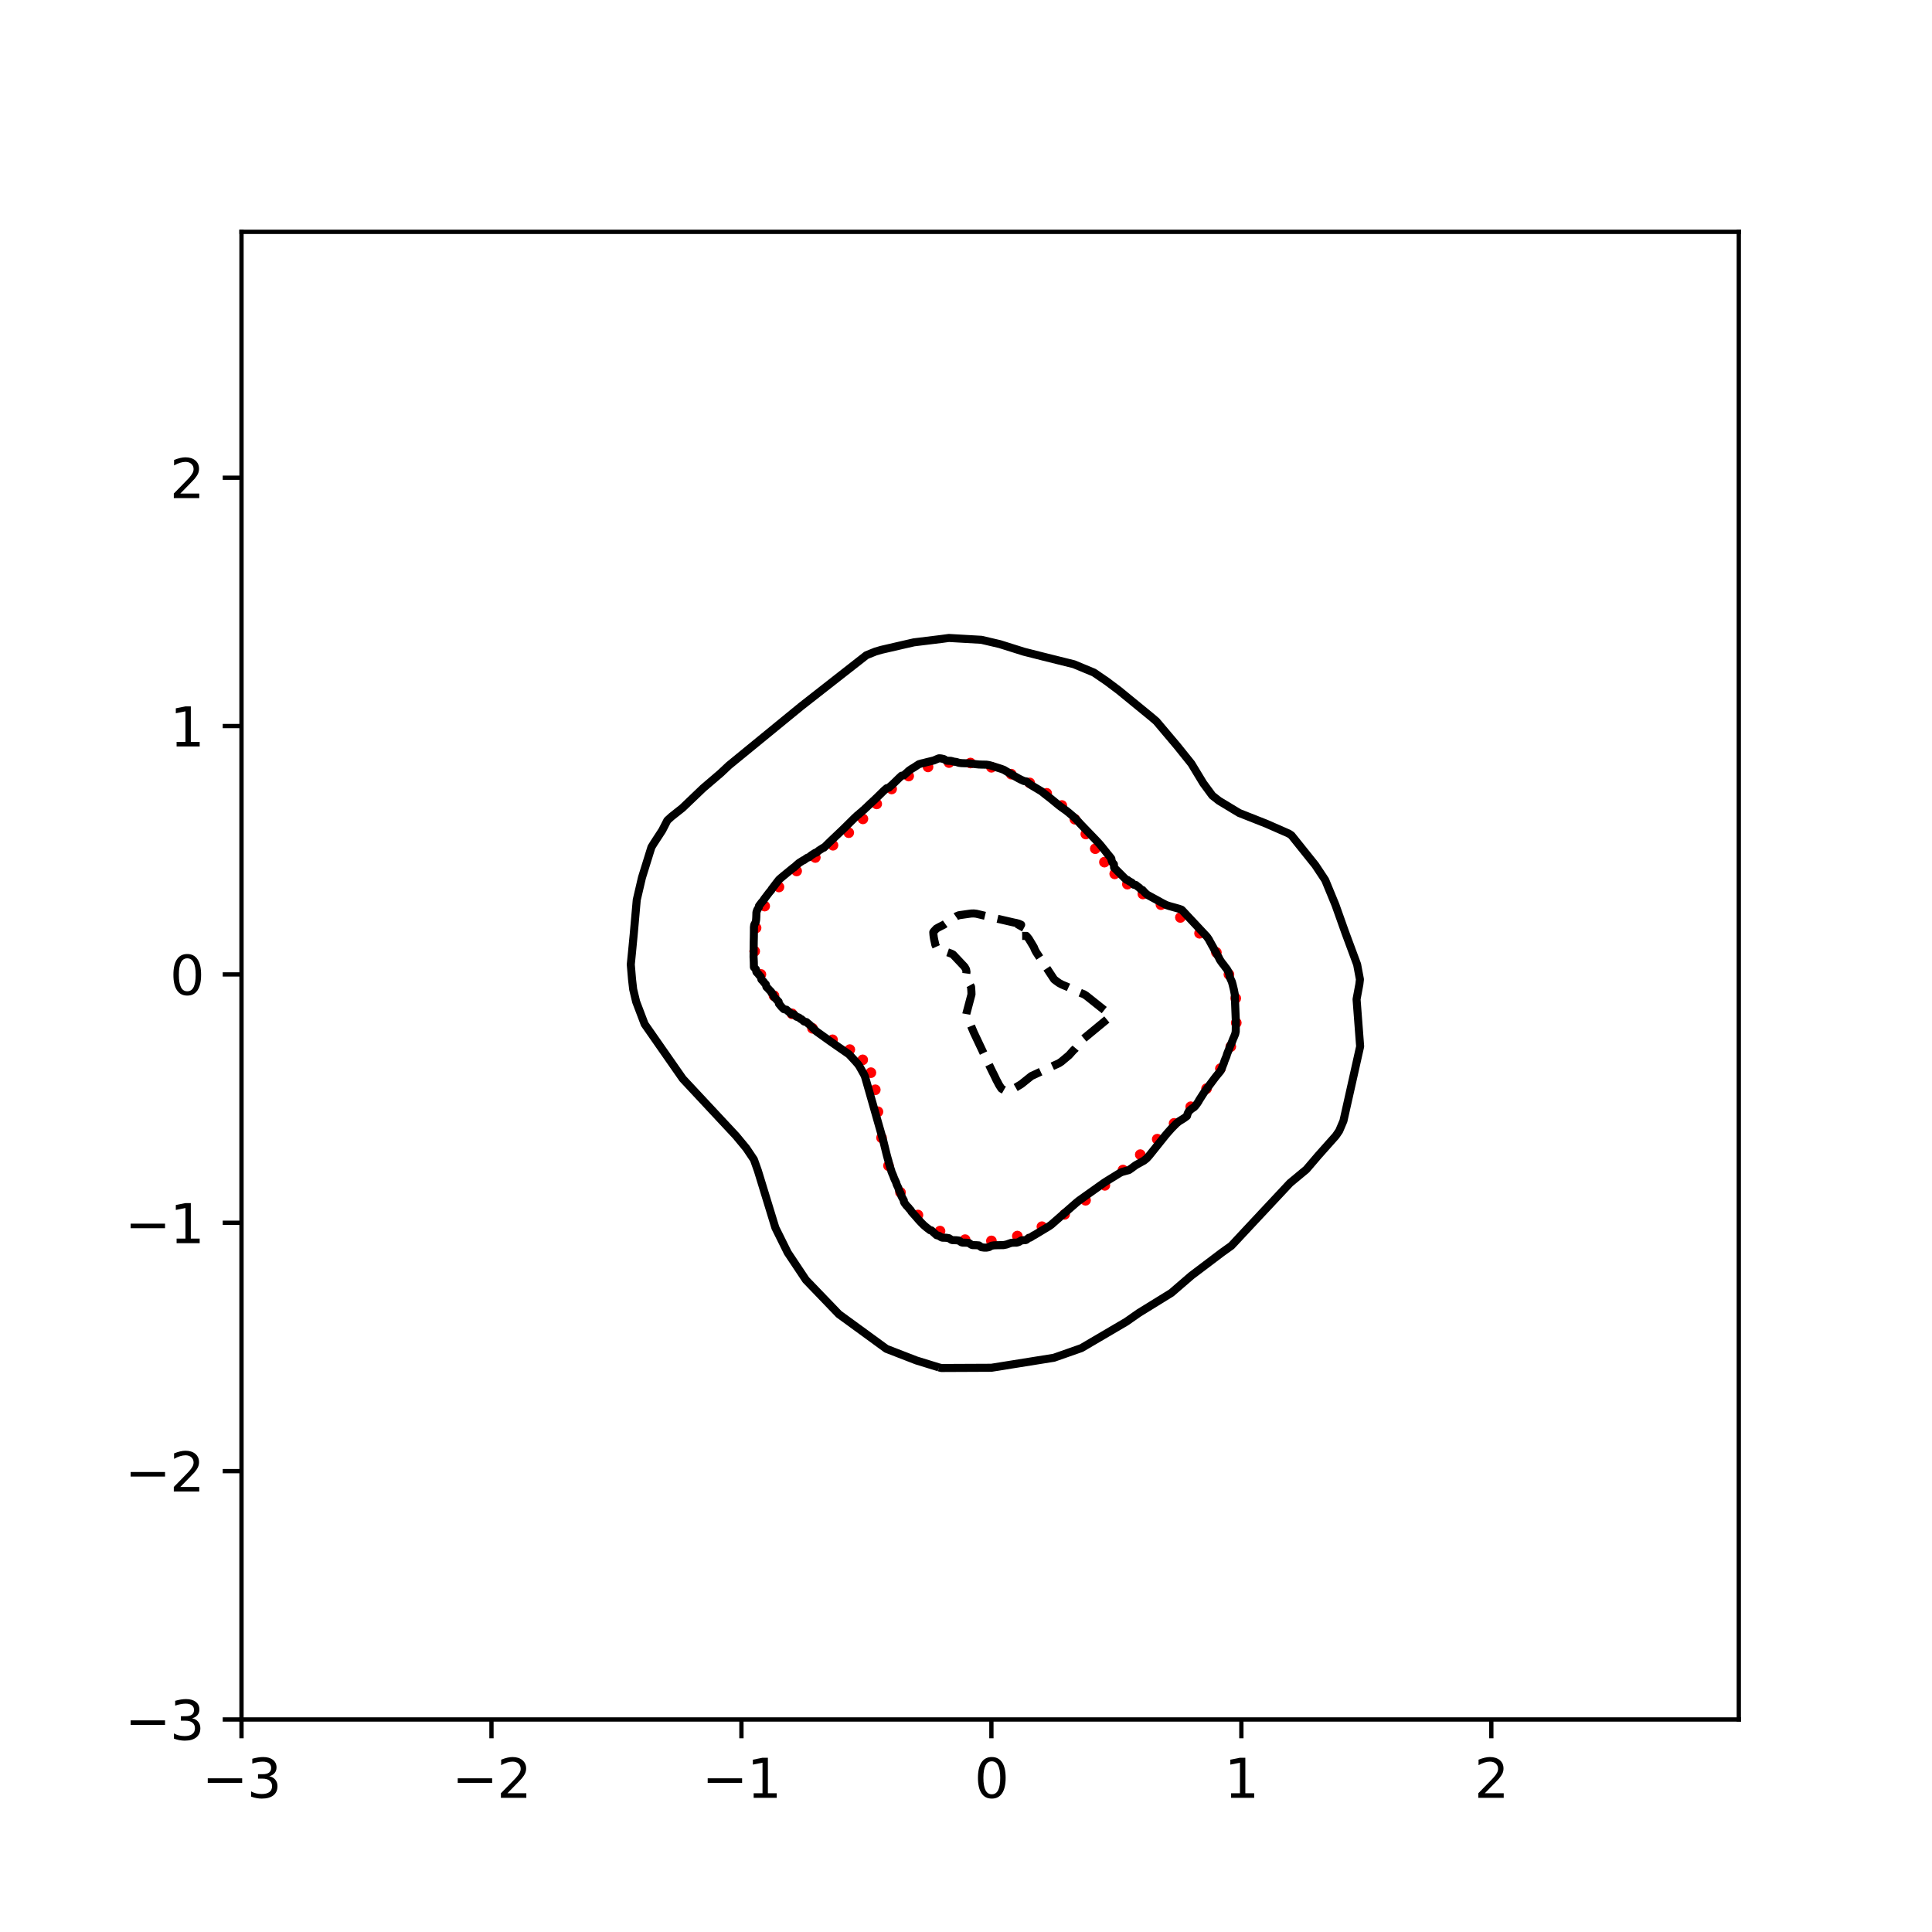 <?xml version="1.0" encoding="utf-8" standalone="no"?>
<!DOCTYPE svg PUBLIC "-//W3C//DTD SVG 1.1//EN"
  "http://www.w3.org/Graphics/SVG/1.1/DTD/svg11.dtd">
<svg xmlns:xlink="http://www.w3.org/1999/xlink" width="360pt" height="360pt" viewBox="0 0 360 360" xmlns="http://www.w3.org/2000/svg" version="1.1">
 <defs>
  <style type="text/css">*{stroke-linejoin: round; stroke-linecap: butt}</style>
 </defs>
 <g id="figure_1">
  <g id="patch_1">
   <path d="M 0 360 
L 360 360 
L 360 0 
L 0 0 
z
" style="fill: #ffffff"/>
  </g>
  <g id="axes_1">
   <g id="patch_2">
    <path d="M 45 320.4 
L 324 320.4 
L 324 43.2 
L 45 43.2 
z
" style="fill: #ffffff"/>
   </g>
   <g id="PathCollection_1">
    <defs>
     <path id="m418cd538a7" d="M 0 0.5 
C 0.133 0.5 0.26 0.447 0.354 0.354 
C 0.447 0.26 0.5 0.133 0.5 0 
C 0.5 -0.133 0.447 -0.26 0.354 -0.354 
C 0.26 -0.447 0.133 -0.5 0 -0.5 
C -0.133 -0.5 -0.26 -0.447 -0.354 -0.354 
C -0.447 -0.26 -0.5 -0.133 -0.5 0 
C -0.5 0.133 -0.447 0.26 -0.354 0.354 
C -0.26 0.447 -0.133 0.5 0 0.5 
z
" style="stroke: #ff0000"/>
    </defs>
    <g clip-path="url(#p451a631899)">
     <use xlink:href="#m418cd538a7" x="228.99" y="181.569" style="fill: #ff0000; stroke: #ff0000"/>
     <use xlink:href="#m418cd538a7" x="226.652" y="177.467" style="fill: #ff0000; stroke: #ff0000"/>
     <use xlink:href="#m418cd538a7" x="223.517" y="173.904" style="fill: #ff0000; stroke: #ff0000"/>
     <use xlink:href="#m418cd538a7" x="219.947" y="170.955" style="fill: #ff0000; stroke: #ff0000"/>
     <use xlink:href="#m418cd538a7" x="216.321" y="168.569" style="fill: #ff0000; stroke: #ff0000"/>
     <use xlink:href="#m418cd538a7" x="212.958" y="166.579" style="fill: #ff0000; stroke: #ff0000"/>
     <use xlink:href="#m418cd538a7" x="210.068" y="164.75" style="fill: #ff0000; stroke: #ff0000"/>
     <use xlink:href="#m418cd538a7" x="207.712" y="162.832" style="fill: #ff0000; stroke: #ff0000"/>
     <use xlink:href="#m418cd538a7" x="205.792" y="160.645" style="fill: #ff0000; stroke: #ff0000"/>
     <use xlink:href="#m418cd538a7" x="204.087" y="158.138" style="fill: #ff0000; stroke: #ff0000"/>
     <use xlink:href="#m418cd538a7" x="202.326" y="155.408" style="fill: #ff0000; stroke: #ff0000"/>
     <use xlink:href="#m418cd538a7" x="200.287" y="152.657" style="fill: #ff0000; stroke: #ff0000"/>
     <use xlink:href="#m418cd538a7" x="197.857" y="150.088" style="fill: #ff0000; stroke: #ff0000"/>
     <use xlink:href="#m418cd538a7" x="195.036" y="147.824" style="fill: #ff0000; stroke: #ff0000"/>
     <use xlink:href="#m418cd538a7" x="191.877" y="145.886" style="fill: #ff0000; stroke: #ff0000"/>
     <use xlink:href="#m418cd538a7" x="188.432" y="144.255" style="fill: #ff0000; stroke: #ff0000"/>
     <use xlink:href="#m418cd538a7" x="184.733" y="142.97" style="fill: #ff0000; stroke: #ff0000"/>
     <use xlink:href="#m418cd538a7" x="180.828" y="142.178" style="fill: #ff0000; stroke: #ff0000"/>
     <use xlink:href="#m418cd538a7" x="176.831" y="142.097" style="fill: #ff0000; stroke: #ff0000"/>
     <use xlink:href="#m418cd538a7" x="172.927" y="142.901" style="fill: #ff0000; stroke: #ff0000"/>
     <use xlink:href="#m418cd538a7" x="169.322" y="144.604" style="fill: #ff0000; stroke: #ff0000"/>
     <use xlink:href="#m418cd538a7" x="166.144" y="147.016" style="fill: #ff0000; stroke: #ff0000"/>
     <use xlink:href="#m418cd538a7" x="163.365" y="149.795" style="fill: #ff0000; stroke: #ff0000"/>
     <use xlink:href="#m418cd538a7" x="160.793" y="152.586" style="fill: #ff0000; stroke: #ff0000"/>
     <use xlink:href="#m418cd538a7" x="158.152" y="155.159" style="fill: #ff0000; stroke: #ff0000"/>
     <use xlink:href="#m418cd538a7" x="155.214" y="157.499" style="fill: #ff0000; stroke: #ff0000"/>
     <use xlink:href="#m418cd538a7" x="151.921" y="159.786" style="fill: #ff0000; stroke: #ff0000"/>
     <use xlink:href="#m418cd538a7" x="148.445" y="162.297" style="fill: #ff0000; stroke: #ff0000"/>
     <use xlink:href="#m418cd538a7" x="145.149" y="165.278" style="fill: #ff0000; stroke: #ff0000"/>
     <use xlink:href="#m418cd538a7" x="142.488" y="168.836" style="fill: #ff0000; stroke: #ff0000"/>
     <use xlink:href="#m418cd538a7" x="140.885" y="172.903" style="fill: #ff0000; stroke: #ff0000"/>
     <use xlink:href="#m418cd538a7" x="140.624" y="177.252" style="fill: #ff0000; stroke: #ff0000"/>
     <use xlink:href="#m418cd538a7" x="141.786" y="181.569" style="fill: #ff0000; stroke: #ff0000"/>
     <use xlink:href="#m418cd538a7" x="144.223" y="185.533" style="fill: #ff0000; stroke: #ff0000"/>
     <use xlink:href="#m418cd538a7" x="147.587" y="188.91" style="fill: #ff0000; stroke: #ff0000"/>
     <use xlink:href="#m418cd538a7" x="151.397" y="191.616" style="fill: #ff0000; stroke: #ff0000"/>
     <use xlink:href="#m418cd538a7" x="155.135" y="193.75" style="fill: #ff0000; stroke: #ff0000"/>
     <use xlink:href="#m418cd538a7" x="158.35" y="195.579" style="fill: #ff0000; stroke: #ff0000"/>
     <use xlink:href="#m418cd538a7" x="160.755" y="197.487" style="fill: #ff0000; stroke: #ff0000"/>
     <use xlink:href="#m418cd538a7" x="162.279" y="199.877" style="fill: #ff0000; stroke: #ff0000"/>
     <use xlink:href="#m418cd538a7" x="163.099" y="203.063" style="fill: #ff0000; stroke: #ff0000"/>
     <use xlink:href="#m418cd538a7" x="163.596" y="207.158" style="fill: #ff0000; stroke: #ff0000"/>
     <use xlink:href="#m418cd538a7" x="164.262" y="212.008" style="fill: #ff0000; stroke: #ff0000"/>
     <use xlink:href="#m418cd538a7" x="165.56" y="217.208" style="fill: #ff0000; stroke: #ff0000"/>
     <use xlink:href="#m418cd538a7" x="167.796" y="222.193" style="fill: #ff0000; stroke: #ff0000"/>
     <use xlink:href="#m418cd538a7" x="171.046" y="226.398" style="fill: #ff0000; stroke: #ff0000"/>
     <use xlink:href="#m418cd538a7" x="175.158" y="229.395" style="fill: #ff0000; stroke: #ff0000"/>
     <use xlink:href="#m418cd538a7" x="179.834" y="230.989" style="fill: #ff0000; stroke: #ff0000"/>
     <use xlink:href="#m418cd538a7" x="184.733" y="231.225" style="fill: #ff0000; stroke: #ff0000"/>
     <use xlink:href="#m418cd538a7" x="189.566" y="230.322" style="fill: #ff0000; stroke: #ff0000"/>
     <use xlink:href="#m418cd538a7" x="194.144" y="228.577" style="fill: #ff0000; stroke: #ff0000"/>
     <use xlink:href="#m418cd538a7" x="198.383" y="226.278" style="fill: #ff0000; stroke: #ff0000"/>
     <use xlink:href="#m418cd538a7" x="202.279" y="223.656" style="fill: #ff0000; stroke: #ff0000"/>
     <use xlink:href="#m418cd538a7" x="205.876" y="220.87" style="fill: #ff0000; stroke: #ff0000"/>
     <use xlink:href="#m418cd538a7" x="209.246" y="218.018" style="fill: #ff0000; stroke: #ff0000"/>
     <use xlink:href="#m418cd538a7" x="212.472" y="215.15" style="fill: #ff0000; stroke: #ff0000"/>
     <use xlink:href="#m418cd538a7" x="215.632" y="212.268" style="fill: #ff0000; stroke: #ff0000"/>
     <use xlink:href="#m418cd538a7" x="218.773" y="209.324" style="fill: #ff0000; stroke: #ff0000"/>
     <use xlink:href="#m418cd538a7" x="221.874" y="206.225" style="fill: #ff0000; stroke: #ff0000"/>
     <use xlink:href="#m418cd538a7" x="224.82" y="202.857" style="fill: #ff0000; stroke: #ff0000"/>
     <use xlink:href="#m418cd538a7" x="227.401" y="199.128" style="fill: #ff0000; stroke: #ff0000"/>
     <use xlink:href="#m418cd538a7" x="229.341" y="195.013" style="fill: #ff0000; stroke: #ff0000"/>
     <use xlink:href="#m418cd538a7" x="230.362" y="190.586" style="fill: #ff0000; stroke: #ff0000"/>
     <use xlink:href="#m418cd538a7" x="230.265" y="186.024" style="fill: #ff0000; stroke: #ff0000"/>
    </g>
   </g>
   <g id="matplotlib.axis_1">
    <g id="xtick_1">
     <g id="line2d_1">
      <defs>
       <path id="m4eea5f5c91" d="M 0 0 
L 0 3.5 
" style="stroke: #000000; stroke-width: 0.8"/>
      </defs>
      <g>
       <use xlink:href="#m4eea5f5c91" x="45" y="320.4" style="stroke: #000000; stroke-width: 0.8"/>
      </g>
     </g>
     <g id="text_1">
      <!-- −3 -->
      <g transform="translate(37.629 334.998)scale(0.1 -0.1)">
       <defs>
        <path id="DejaVuSans-2212" d="M 678 2272 
L 4684 2272 
L 4684 1741 
L 678 1741 
L 678 2272 
z
" transform="scale(0.016)"/>
        <path id="DejaVuSans-33" d="M 2597 2516 
Q 3050 2419 3304 2112 
Q 3559 1806 3559 1356 
Q 3559 666 3084 287 
Q 2609 -91 1734 -91 
Q 1441 -91 1130 -33 
Q 819 25 488 141 
L 488 750 
Q 750 597 1062 519 
Q 1375 441 1716 441 
Q 2309 441 2620 675 
Q 2931 909 2931 1356 
Q 2931 1769 2642 2001 
Q 2353 2234 1838 2234 
L 1294 2234 
L 1294 2753 
L 1863 2753 
Q 2328 2753 2575 2939 
Q 2822 3125 2822 3475 
Q 2822 3834 2567 4026 
Q 2313 4219 1838 4219 
Q 1578 4219 1281 4162 
Q 984 4106 628 3988 
L 628 4550 
Q 988 4650 1302 4700 
Q 1616 4750 1894 4750 
Q 2613 4750 3031 4423 
Q 3450 4097 3450 3541 
Q 3450 3153 3228 2886 
Q 3006 2619 2597 2516 
z
" transform="scale(0.016)"/>
       </defs>
       <use xlink:href="#DejaVuSans-2212"/>
       <use xlink:href="#DejaVuSans-33" x="83.789"/>
      </g>
     </g>
    </g>
    <g id="xtick_2">
     <g id="line2d_2">
      <g>
       <use xlink:href="#m4eea5f5c91" x="91.578" y="320.4" style="stroke: #000000; stroke-width: 0.8"/>
      </g>
     </g>
     <g id="text_2">
      <!-- −2 -->
      <g transform="translate(84.207 334.998)scale(0.1 -0.1)">
       <defs>
        <path id="DejaVuSans-32" d="M 1228 531 
L 3431 531 
L 3431 0 
L 469 0 
L 469 531 
Q 828 903 1448 1529 
Q 2069 2156 2228 2338 
Q 2531 2678 2651 2914 
Q 2772 3150 2772 3378 
Q 2772 3750 2511 3984 
Q 2250 4219 1831 4219 
Q 1534 4219 1204 4116 
Q 875 4013 500 3803 
L 500 4441 
Q 881 4594 1212 4672 
Q 1544 4750 1819 4750 
Q 2544 4750 2975 4387 
Q 3406 4025 3406 3419 
Q 3406 3131 3298 2873 
Q 3191 2616 2906 2266 
Q 2828 2175 2409 1742 
Q 1991 1309 1228 531 
z
" transform="scale(0.016)"/>
       </defs>
       <use xlink:href="#DejaVuSans-2212"/>
       <use xlink:href="#DejaVuSans-32" x="83.789"/>
      </g>
     </g>
    </g>
    <g id="xtick_3">
     <g id="line2d_3">
      <g>
       <use xlink:href="#m4eea5f5c91" x="138.155" y="320.4" style="stroke: #000000; stroke-width: 0.8"/>
      </g>
     </g>
     <g id="text_3">
      <!-- −1 -->
      <g transform="translate(130.784 334.998)scale(0.1 -0.1)">
       <defs>
        <path id="DejaVuSans-31" d="M 794 531 
L 1825 531 
L 1825 4091 
L 703 3866 
L 703 4441 
L 1819 4666 
L 2450 4666 
L 2450 531 
L 3481 531 
L 3481 0 
L 794 0 
L 794 531 
z
" transform="scale(0.016)"/>
       </defs>
       <use xlink:href="#DejaVuSans-2212"/>
       <use xlink:href="#DejaVuSans-31" x="83.789"/>
      </g>
     </g>
    </g>
    <g id="xtick_4">
     <g id="line2d_4">
      <g>
       <use xlink:href="#m4eea5f5c91" x="184.733" y="320.4" style="stroke: #000000; stroke-width: 0.8"/>
      </g>
     </g>
     <g id="text_4">
      <!-- 0 -->
      <g transform="translate(181.552 334.998)scale(0.1 -0.1)">
       <defs>
        <path id="DejaVuSans-30" d="M 2034 4250 
Q 1547 4250 1301 3770 
Q 1056 3291 1056 2328 
Q 1056 1369 1301 889 
Q 1547 409 2034 409 
Q 2525 409 2770 889 
Q 3016 1369 3016 2328 
Q 3016 3291 2770 3770 
Q 2525 4250 2034 4250 
z
M 2034 4750 
Q 2819 4750 3233 4129 
Q 3647 3509 3647 2328 
Q 3647 1150 3233 529 
Q 2819 -91 2034 -91 
Q 1250 -91 836 529 
Q 422 1150 422 2328 
Q 422 3509 836 4129 
Q 1250 4750 2034 4750 
z
" transform="scale(0.016)"/>
       </defs>
       <use xlink:href="#DejaVuSans-30"/>
      </g>
     </g>
    </g>
    <g id="xtick_5">
     <g id="line2d_5">
      <g>
       <use xlink:href="#m4eea5f5c91" x="231.311" y="320.4" style="stroke: #000000; stroke-width: 0.8"/>
      </g>
     </g>
     <g id="text_5">
      <!-- 1 -->
      <g transform="translate(228.129 334.998)scale(0.1 -0.1)">
       <use xlink:href="#DejaVuSans-31"/>
      </g>
     </g>
    </g>
    <g id="xtick_6">
     <g id="line2d_6">
      <g>
       <use xlink:href="#m4eea5f5c91" x="277.888" y="320.4" style="stroke: #000000; stroke-width: 0.8"/>
      </g>
     </g>
     <g id="text_6">
      <!-- 2 -->
      <g transform="translate(274.707 334.998)scale(0.1 -0.1)">
       <use xlink:href="#DejaVuSans-32"/>
      </g>
     </g>
    </g>
   </g>
   <g id="matplotlib.axis_2">
    <g id="ytick_1">
     <g id="line2d_7">
      <defs>
       <path id="m063627a9de" d="M 0 0 
L -3.5 0 
" style="stroke: #000000; stroke-width: 0.8"/>
      </defs>
      <g>
       <use xlink:href="#m063627a9de" x="45" y="320.4" style="stroke: #000000; stroke-width: 0.8"/>
      </g>
     </g>
     <g id="text_7">
      <!-- −3 -->
      <g transform="translate(23.258 324.199)scale(0.1 -0.1)">
       <use xlink:href="#DejaVuSans-2212"/>
       <use xlink:href="#DejaVuSans-33" x="83.789"/>
      </g>
     </g>
    </g>
    <g id="ytick_2">
     <g id="line2d_8">
      <g>
       <use xlink:href="#m063627a9de" x="45" y="274.123" style="stroke: #000000; stroke-width: 0.8"/>
      </g>
     </g>
     <g id="text_8">
      <!-- −2 -->
      <g transform="translate(23.258 277.922)scale(0.1 -0.1)">
       <use xlink:href="#DejaVuSans-2212"/>
       <use xlink:href="#DejaVuSans-32" x="83.789"/>
      </g>
     </g>
    </g>
    <g id="ytick_3">
     <g id="line2d_9">
      <g>
       <use xlink:href="#m063627a9de" x="45" y="227.846" style="stroke: #000000; stroke-width: 0.8"/>
      </g>
     </g>
     <g id="text_9">
      <!-- −1 -->
      <g transform="translate(23.258 231.645)scale(0.1 -0.1)">
       <use xlink:href="#DejaVuSans-2212"/>
       <use xlink:href="#DejaVuSans-31" x="83.789"/>
      </g>
     </g>
    </g>
    <g id="ytick_4">
     <g id="line2d_10">
      <g>
       <use xlink:href="#m063627a9de" x="45" y="181.569" style="stroke: #000000; stroke-width: 0.8"/>
      </g>
     </g>
     <g id="text_10">
      <!-- 0 -->
      <g transform="translate(31.637 185.368)scale(0.1 -0.1)">
       <use xlink:href="#DejaVuSans-30"/>
      </g>
     </g>
    </g>
    <g id="ytick_5">
     <g id="line2d_11">
      <g>
       <use xlink:href="#m063627a9de" x="45" y="135.291" style="stroke: #000000; stroke-width: 0.8"/>
      </g>
     </g>
     <g id="text_11">
      <!-- 1 -->
      <g transform="translate(31.637 139.091)scale(0.1 -0.1)">
       <use xlink:href="#DejaVuSans-31"/>
      </g>
     </g>
    </g>
    <g id="ytick_6">
     <g id="line2d_12">
      <g>
       <use xlink:href="#m063627a9de" x="45" y="89.014" style="stroke: #000000; stroke-width: 0.8"/>
      </g>
     </g>
     <g id="text_12">
      <!-- 2 -->
      <g transform="translate(31.637 92.814)scale(0.1 -0.1)">
       <use xlink:href="#DejaVuSans-32"/>
      </g>
     </g>
    </g>
   </g>
   <g id="PathCollection_2">
    <path d="M 187.062 203.112 
L 186.618 202.856 
L 186.596 202.836 
L 186.311 202.393 
L 186.13 202.112 
L 186.04 201.931 
L 185.797 201.468 
L 185.664 201.227 
L 185.56 201.005 
L 185.341 200.542 
L 185.199 200.256 
L 185.111 200.079 
L 184.878 199.617 
L 184.733 199.32 
L 184.651 199.154 
L 184.431 198.691 
L 184.267 198.344 
L 184.212 198.228 
L 183.994 197.766 
L 183.801 197.359 
L 183.775 197.303 
L 183.556 196.84 
L 183.338 196.377 
L 183.336 196.373 
L 183.119 195.915 
L 182.901 195.452 
L 182.87 195.387 
L 182.682 194.989 
L 182.463 194.526 
L 182.404 194.401 
L 182.245 194.063 
L 182.026 193.601 
L 181.938 193.415 
L 181.807 193.138 
L 181.589 192.675 
L 181.472 192.429 
L 181.38 192.212 
L 181.184 191.75 
L 181.007 191.325 
L 180.991 191.287 
L 180.803 190.824 
L 180.615 190.361 
L 180.541 190.179 
L 180.427 189.898 
L 180.239 189.436 
L 180.075 189.024 
L 180.055 188.973 
L 180.075 188.863 
L 180.169 188.51 
L 180.291 188.047 
L 180.414 187.585 
L 180.536 187.122 
L 180.541 187.104 
L 180.659 186.659 
L 180.781 186.196 
L 180.904 185.734 
L 181.007 185.345 
L 181.023 185.271 
L 181.009 184.808 
L 181.007 184.769 
L 180.979 184.345 
L 180.943 183.882 
L 180.691 183.42 
L 180.541 183.178 
L 180.404 182.957 
L 180.16 182.494 
L 180.075 182.297 
L 179.96 182.031 
L 180.032 181.569 
L 180.075 181.249 
L 180.089 181.106 
L 180.075 181.018 
L 180.011 180.643 
L 179.754 180.18 
L 179.609 180.017 
L 179.327 179.718 
L 179.144 179.523 
L 178.892 179.255 
L 178.678 179.028 
L 178.456 178.792 
L 178.212 178.533 
L 178.021 178.329 
L 177.746 178.038 
L 177.585 177.866 
L 177.28 177.706 
L 176.815 177.532 
L 176.447 177.404 
L 176.349 177.369 
L 175.883 177.207 
L 175.417 177.044 
L 175.121 176.941 
L 174.952 176.871 
L 174.487 176.478 
L 174.486 176.477 
L 174.274 176.015 
L 174.182 175.553 
L 174.073 175.09 
L 174.02 174.794 
L 173.99 174.627 
L 173.934 174.164 
L 173.902 173.702 
L 174.02 173.531 
L 174.296 173.239 
L 174.486 173.031 
L 174.941 172.776 
L 174.952 172.77 
L 175.417 172.535 
L 175.856 172.313 
L 175.883 172.299 
L 176.349 171.968 
L 176.536 171.85 
L 176.815 171.656 
L 177.269 171.388 
L 177.28 171.38 
L 177.746 171.06 
L 177.942 170.925 
L 178.212 170.738 
L 178.678 170.543 
L 179.144 170.476 
L 179.242 170.462 
L 179.609 170.409 
L 180.075 170.342 
L 180.541 170.276 
L 181.007 170.219 
L 181.472 170.21 
L 181.938 170.263 
L 182.404 170.374 
L 182.773 170.462 
L 182.87 170.485 
L 183.336 170.597 
L 183.801 170.708 
L 184.267 170.819 
L 184.708 170.925 
L 184.733 170.931 
L 185.199 171.042 
L 185.664 171.151 
L 186.13 171.258 
L 186.596 171.365 
L 186.694 171.388 
L 187.062 171.472 
L 187.528 171.579 
L 187.993 171.687 
L 188.459 171.794 
L 188.705 171.85 
L 188.925 171.9 
L 189.391 171.994 
L 189.856 172.121 
L 190.278 172.313 
L 190.019 172.776 
L 189.856 173.066 
L 189.759 173.239 
L 189.5 173.702 
L 189.391 173.896 
L 189.241 174.164 
L 189.391 174.274 
L 189.856 174.404 
L 190.322 174.399 
L 190.788 174.395 
L 191.254 174.39 
L 191.457 174.627 
L 191.72 174.951 
L 191.803 175.09 
L 192.081 175.553 
L 192.185 175.727 
L 192.358 176.015 
L 192.636 176.478 
L 192.651 176.507 
L 192.824 176.941 
L 193.07 177.404 
L 193.117 177.475 
L 193.374 177.866 
L 193.583 178.183 
L 193.679 178.329 
L 193.984 178.792 
L 194.048 178.89 
L 194.288 179.255 
L 194.514 179.598 
L 194.593 179.718 
L 194.898 180.18 
L 194.98 180.305 
L 195.203 180.643 
L 195.446 181.012 
L 195.507 181.106 
L 195.812 181.569 
L 195.912 181.72 
L 196.117 182.031 
L 196.377 182.422 
L 196.429 182.494 
L 196.843 182.818 
L 197.043 182.957 
L 197.309 183.153 
L 197.775 183.41 
L 197.793 183.42 
L 198.24 183.616 
L 198.706 183.805 
L 198.888 183.882 
L 199.172 184.015 
L 199.638 184.231 
L 199.883 184.345 
L 200.104 184.448 
L 200.569 184.664 
L 200.877 184.808 
L 201.035 184.881 
L 201.501 185.079 
L 201.967 185.262 
L 201.986 185.271 
L 202.432 185.559 
L 202.652 185.734 
L 202.898 185.93 
L 203.232 186.196 
L 203.364 186.301 
L 203.813 186.659 
L 203.83 186.672 
L 204.295 187.044 
L 204.394 187.122 
L 204.761 187.415 
L 204.974 187.585 
L 205.227 187.786 
L 205.555 188.047 
L 205.693 188.157 
L 206.136 188.51 
L 206.159 188.532 
L 206.562 188.973 
L 206.624 189.121 
L 206.801 189.436 
L 206.624 189.657 
L 206.331 189.898 
L 206.159 190.041 
L 205.771 190.361 
L 205.693 190.425 
L 205.227 190.81 
L 205.21 190.824 
L 204.761 191.194 
L 204.649 191.287 
L 204.295 191.579 
L 204.089 191.75 
L 203.83 191.963 
L 203.528 192.212 
L 203.364 192.348 
L 202.967 192.675 
L 202.898 192.732 
L 202.432 193.117 
L 202.407 193.138 
L 201.967 193.501 
L 201.846 193.601 
L 201.501 193.885 
L 201.336 194.063 
L 201.035 194.525 
L 201.034 194.526 
L 200.701 194.989 
L 200.569 195.135 
L 200.302 195.452 
L 200.104 195.621 
L 199.832 195.915 
L 199.638 196.131 
L 199.424 196.377 
L 199.172 196.649 
L 198.944 196.84 
L 198.706 197.039 
L 198.391 197.303 
L 198.24 197.429 
L 197.839 197.766 
L 197.775 197.821 
L 197.309 198.126 
L 197.094 198.228 
L 196.843 198.338 
L 196.377 198.55 
L 196.074 198.691 
L 195.912 198.767 
L 195.446 198.984 
L 195.082 199.154 
L 194.98 199.202 
L 194.514 199.419 
L 194.091 199.617 
L 194.048 199.637 
L 193.583 199.854 
L 193.117 200.071 
L 193.1 200.079 
L 192.651 200.289 
L 192.185 200.506 
L 192.138 200.542 
L 191.72 200.876 
L 191.558 201.005 
L 191.254 201.249 
L 190.981 201.468 
L 190.788 201.623 
L 190.404 201.931 
L 190.322 201.996 
L 189.856 202.286 
L 189.664 202.393 
L 189.391 202.568 
L 188.925 202.834 
L 188.879 202.856 
L 188.459 203.064 
L 187.993 203.176 
L 187.528 203.144 
L 187.062 203.112 
z
" clip-path="url(#p451a631899)" style="fill: none; stroke-dasharray: 5.55,2.4; stroke-dashoffset: 0; stroke: #000000; stroke-width: 1.5"/>
   </g>
   <g id="PathCollection_3">
    <path d="M 183.801 232.474 
L 183.595 232.473 
L 183.336 232.467 
L 182.87 232.401 
L 182.404 232.062 
L 181.938 232.026 
L 181.472 232.014 
L 181.248 232.011 
L 181.007 231.942 
L 180.541 231.609 
L 180.075 231.564 
L 179.609 231.551 
L 179.373 231.548 
L 179.144 231.482 
L 178.678 231.159 
L 178.212 231.103 
L 177.746 231.089 
L 177.499 231.085 
L 177.28 231.022 
L 176.815 230.717 
L 176.349 230.642 
L 175.883 230.626 
L 175.625 230.622 
L 175.417 230.562 
L 174.952 230.276 
L 174.532 230.16 
L 174.486 230.122 
L 174.02 229.703 
L 174.007 229.697 
L 173.554 229.265 
L 173.307 229.234 
L 173.088 229.058 
L 172.702 228.771 
L 172.623 228.706 
L 172.157 228.312 
L 172.152 228.309 
L 171.691 227.849 
L 171.688 227.846 
L 171.254 227.383 
L 171.225 227.352 
L 170.854 226.92 
L 170.76 226.815 
L 170.45 226.457 
L 170.294 226.286 
L 170.04 225.995 
L 169.828 225.762 
L 169.72 225.532 
L 169.362 225.159 
L 169.33 225.069 
L 168.896 224.627 
L 168.884 224.606 
L 168.539 224.144 
L 168.431 223.933 
L 168.416 223.681 
L 168.157 223.218 
L 167.965 222.85 
L 167.961 222.755 
L 167.771 222.292 
L 167.544 221.83 
L 167.499 221.725 
L 167.401 221.367 
L 167.178 220.904 
L 167.033 220.575 
L 167.021 220.441 
L 166.807 219.979 
L 166.599 219.516 
L 166.568 219.437 
L 166.431 219.053 
L 166.228 218.59 
L 166.102 218.277 
L 166.074 218.128 
L 165.916 217.665 
L 165.78 217.202 
L 165.653 216.739 
L 165.636 216.679 
L 165.533 216.276 
L 165.397 215.814 
L 165.273 215.351 
L 165.17 214.955 
L 165.155 214.888 
L 165.04 214.425 
L 164.927 213.963 
L 164.813 213.5 
L 164.705 213.059 
L 164.699 213.037 
L 164.585 212.574 
L 164.458 212.112 
L 164.326 211.649 
L 164.239 211.343 
L 164.194 211.186 
L 164.062 210.723 
L 163.93 210.26 
L 163.798 209.798 
L 163.773 209.709 
L 163.666 209.335 
L 163.534 208.872 
L 163.402 208.409 
L 163.307 208.075 
L 163.271 207.947 
L 163.139 207.484 
L 163.007 207.021 
L 162.875 206.558 
L 162.841 206.441 
L 162.743 206.095 
L 162.611 205.633 
L 162.479 205.17 
L 162.376 204.808 
L 162.347 204.707 
L 162.215 204.244 
L 162.083 203.782 
L 161.951 203.319 
L 161.91 203.174 
L 161.819 202.856 
L 161.687 202.393 
L 161.555 201.931 
L 161.444 201.54 
L 161.423 201.468 
L 161.291 201.005 
L 161.153 200.542 
L 160.978 200.173 
L 160.925 200.079 
L 160.665 199.617 
L 160.513 199.345 
L 160.405 199.154 
L 160.145 198.691 
L 160.047 198.538 
L 159.814 198.228 
L 159.581 197.964 
L 159.408 197.766 
L 159.115 197.447 
L 158.983 197.303 
L 158.649 196.939 
L 158.559 196.84 
L 158.184 196.45 
L 158.087 196.377 
L 157.718 196.122 
L 157.418 195.915 
L 157.252 195.799 
L 156.786 195.477 
L 156.75 195.452 
L 156.321 195.155 
L 156.081 194.989 
L 155.855 194.831 
L 155.412 194.526 
L 155.389 194.509 
L 154.923 194.181 
L 154.752 194.063 
L 154.457 193.852 
L 154.103 193.601 
L 153.992 193.521 
L 153.526 193.188 
L 153.455 193.138 
L 153.06 192.855 
L 152.808 192.675 
L 152.594 192.523 
L 152.16 192.212 
L 152.129 192.188 
L 151.663 191.752 
L 151.661 191.75 
L 151.206 191.287 
L 151.197 191.28 
L 150.731 190.834 
L 150.695 190.824 
L 150.265 190.445 
L 149.875 190.361 
L 149.8 190.315 
L 149.334 189.91 
L 149.235 189.898 
L 148.868 189.607 
L 148.402 189.441 
L 148.389 189.436 
L 147.937 189.007 
L 147.471 188.973 
L 147.471 188.973 
L 147.005 188.525 
L 146.945 188.51 
L 146.539 188.144 
L 146.073 188.054 
L 146.061 188.047 
L 145.608 187.598 
L 145.6 187.585 
L 145.225 187.122 
L 145.142 187.027 
L 145.087 186.659 
L 144.676 186.239 
L 144.656 186.196 
L 144.21 185.745 
L 144.203 185.734 
L 144.027 185.271 
L 143.745 184.974 
L 143.697 184.808 
L 143.279 184.38 
L 143.26 184.345 
L 142.813 183.893 
L 142.806 183.882 
L 142.698 183.42 
L 142.347 183.051 
L 142.315 182.957 
L 141.881 182.513 
L 141.871 182.494 
L 141.775 182.031 
L 141.416 181.65 
L 141.388 181.569 
L 140.95 181.122 
L 140.941 181.106 
L 140.864 180.643 
L 140.484 180.221 
L 140.476 180.18 
L 140.47 179.718 
L 140.46 179.255 
L 140.44 178.792 
L 140.414 178.329 
L 140.419 177.866 
L 140.425 177.404 
L 140.43 176.941 
L 140.435 176.478 
L 140.44 176.015 
L 140.444 175.553 
L 140.455 175.09 
L 140.466 174.627 
L 140.472 174.164 
L 140.477 173.702 
L 140.481 173.239 
L 140.484 172.776 
L 140.484 172.773 
L 140.545 172.313 
L 140.81 171.85 
L 140.893 171.388 
L 140.921 170.925 
L 140.936 170.462 
L 140.95 169.999 
L 140.95 169.999 
L 141.106 169.537 
L 141.391 169.074 
L 141.416 168.824 
L 141.575 168.611 
L 141.881 168.207 
L 141.926 168.148 
L 142.337 167.685 
L 142.347 167.594 
L 142.629 167.223 
L 142.813 166.98 
L 142.98 166.76 
L 143.279 166.367 
L 143.332 166.297 
L 143.729 165.834 
L 143.745 165.754 
L 144.035 165.372 
L 144.21 165.14 
L 144.386 164.909 
L 144.676 164.527 
L 144.738 164.446 
L 145.103 163.983 
L 145.142 163.927 
L 145.594 163.521 
L 145.608 163.518 
L 146.073 163.128 
L 146.16 163.058 
L 146.539 162.747 
L 146.725 162.595 
L 147.005 162.365 
L 147.29 162.132 
L 147.471 161.984 
L 147.855 161.669 
L 147.937 161.65 
L 148.402 161.216 
L 148.413 161.207 
L 148.868 160.82 
L 148.976 160.744 
L 149.334 160.52 
L 149.715 160.281 
L 149.8 160.275 
L 150.265 159.937 
L 150.454 159.818 
L 150.731 159.739 
L 151.196 159.356 
L 151.197 159.355 
L 151.663 159.062 
L 151.933 158.893 
L 152.129 158.873 
L 152.594 158.479 
L 152.672 158.43 
L 153.06 158.187 
L 153.401 157.967 
L 153.526 157.952 
L 153.986 157.505 
L 153.992 157.5 
L 154.456 157.042 
L 154.457 157.041 
L 154.923 156.587 
L 154.932 156.579 
L 155.389 156.145 
L 155.419 156.116 
L 155.855 155.703 
L 155.907 155.653 
L 156.321 155.261 
L 156.394 155.191 
L 156.786 154.818 
L 156.882 154.728 
L 157.252 154.37 
L 157.361 154.265 
L 157.718 153.912 
L 157.829 153.802 
L 158.184 153.451 
L 158.296 153.34 
L 158.649 152.99 
L 158.764 152.877 
L 159.115 152.529 
L 159.232 152.414 
L 159.581 152.094 
L 159.725 151.951 
L 160.047 151.704 
L 160.265 151.488 
L 160.513 151.311 
L 160.8 151.026 
L 160.978 150.894 
L 161.312 150.563 
L 161.444 150.459 
L 161.805 150.1 
L 161.91 150.014 
L 162.289 149.637 
L 162.376 149.58 
L 162.79 149.175 
L 162.841 149.144 
L 163.283 148.712 
L 163.307 148.695 
L 163.76 148.249 
L 163.773 148.239 
L 164.233 147.786 
L 164.239 147.781 
L 164.702 147.324 
L 164.705 147.322 
L 165.17 146.919 
L 165.237 146.861 
L 165.636 146.771 
L 166.025 146.398 
L 166.102 146.362 
L 166.539 145.935 
L 166.568 145.917 
L 167.02 145.472 
L 167.033 145.463 
L 167.494 145.01 
L 167.499 145.005 
L 167.965 144.571 
L 167.993 144.547 
L 168.431 144.464 
L 168.825 144.084 
L 168.896 144.05 
L 169.344 143.621 
L 169.362 143.61 
L 169.828 143.283 
L 170.038 143.159 
L 170.294 143.01 
L 170.76 142.705 
L 170.773 142.696 
L 171.225 142.4 
L 171.691 142.263 
L 171.808 142.233 
L 172.157 142.162 
L 172.623 142.034 
L 173.088 141.921 
L 173.554 141.809 
L 173.705 141.77 
L 174.02 141.693 
L 174.486 141.488 
L 174.916 141.308 
L 174.952 141.306 
L 175.169 141.308 
L 175.417 141.338 
L 175.883 141.446 
L 176.349 141.735 
L 176.815 141.762 
L 177.175 141.77 
L 177.28 141.798 
L 177.746 141.921 
L 178.212 141.986 
L 178.678 142.136 
L 179.144 142.195 
L 179.609 142.216 
L 180.075 142.226 
L 180.541 142.233 
L 180.541 142.233 
L 181.007 142.293 
L 181.472 142.352 
L 181.938 142.406 
L 182.404 142.451 
L 182.87 142.468 
L 183.336 142.477 
L 183.801 142.487 
L 184.267 142.556 
L 184.733 142.679 
L 184.787 142.696 
L 185.199 142.827 
L 185.664 142.975 
L 186.13 143.123 
L 186.24 143.159 
L 186.596 143.272 
L 187.062 143.452 
L 187.349 143.621 
L 187.528 143.727 
L 187.993 144.002 
L 188.132 144.084 
L 188.459 144.278 
L 188.915 144.547 
L 188.925 144.553 
L 189.391 144.823 
L 189.724 145.01 
L 189.856 145.083 
L 190.322 145.318 
L 190.665 145.472 
L 190.788 145.531 
L 191.254 145.614 
L 191.648 145.935 
L 191.72 145.994 
L 192.185 146.33 
L 192.3 146.398 
L 192.651 146.607 
L 193.078 146.861 
L 193.117 146.884 
L 193.583 147.161 
L 193.856 147.324 
L 194.048 147.438 
L 194.482 147.786 
L 194.514 147.814 
L 194.98 148.18 
L 195.07 148.249 
L 195.446 148.54 
L 195.667 148.712 
L 195.912 148.908 
L 196.235 149.175 
L 196.377 149.291 
L 196.797 149.637 
L 196.843 149.675 
L 197.309 150.059 
L 197.363 150.1 
L 197.775 150.408 
L 197.991 150.563 
L 198.24 150.74 
L 198.641 151.026 
L 198.706 151.074 
L 199.172 151.447 
L 199.22 151.488 
L 199.638 151.845 
L 199.762 151.951 
L 200.104 152.243 
L 200.29 152.414 
L 200.569 152.701 
L 200.727 152.877 
L 201.035 153.219 
L 201.144 153.34 
L 201.501 153.726 
L 201.575 153.802 
L 201.967 154.209 
L 202.02 154.265 
L 202.432 154.693 
L 202.466 154.728 
L 202.898 155.177 
L 202.911 155.191 
L 203.357 155.653 
L 203.364 155.661 
L 203.802 156.116 
L 203.83 156.145 
L 204.247 156.579 
L 204.295 156.631 
L 204.679 157.042 
L 204.761 157.13 
L 205.088 157.505 
L 205.227 157.677 
L 205.461 157.967 
L 205.693 158.255 
L 205.834 158.43 
L 206.159 158.833 
L 206.186 158.893 
L 206.58 159.356 
L 206.624 159.411 
L 206.953 159.818 
L 207.09 160.006 
L 207.104 160.281 
L 207.295 160.744 
L 207.556 161.027 
L 207.569 161.207 
L 207.596 161.669 
L 208.022 162.091 
L 208.062 162.132 
L 208.487 162.558 
L 208.527 162.595 
L 208.953 163.024 
L 208.989 163.058 
L 209.419 163.49 
L 209.451 163.521 
L 209.885 163.937 
L 210.126 163.983 
L 210.351 164.169 
L 210.816 164.425 
L 210.867 164.446 
L 211.282 164.858 
L 211.651 164.909 
L 211.748 165.005 
L 212.214 165.362 
L 212.252 165.372 
L 212.679 165.806 
L 212.888 165.834 
L 213.145 166.121 
L 213.304 166.297 
L 213.611 166.588 
L 213.833 166.76 
L 214.077 166.892 
L 214.543 167.146 
L 214.684 167.223 
L 215.008 167.399 
L 215.474 167.652 
L 215.535 167.685 
L 215.94 167.909 
L 216.368 168.148 
L 216.406 168.17 
L 216.871 168.412 
L 217.265 168.611 
L 217.337 168.647 
L 217.803 168.805 
L 218.269 168.936 
L 218.735 169.066 
L 218.761 169.074 
L 219.2 169.197 
L 219.666 169.328 
L 220.132 169.494 
L 220.208 169.537 
L 220.598 169.953 
L 220.641 169.999 
L 221.063 170.45 
L 221.074 170.462 
L 221.508 170.925 
L 221.529 170.948 
L 221.941 171.388 
L 221.995 171.445 
L 222.374 171.85 
L 222.461 171.943 
L 222.808 172.313 
L 222.927 172.44 
L 223.241 172.776 
L 223.392 172.937 
L 223.674 173.239 
L 223.858 173.434 
L 224.108 173.702 
L 224.324 173.931 
L 224.543 174.164 
L 224.79 174.427 
L 224.955 174.627 
L 225.255 175.061 
L 225.269 175.09 
L 225.515 175.553 
L 225.721 175.914 
L 225.768 176.015 
L 226.036 176.478 
L 226.187 176.753 
L 226.269 176.941 
L 226.545 177.404 
L 226.653 177.601 
L 226.773 177.866 
L 227.053 178.329 
L 227.119 178.449 
L 227.28 178.792 
L 227.584 179.248 
L 227.588 179.255 
L 227.939 179.718 
L 228.05 179.843 
L 228.289 180.18 
L 228.516 180.465 
L 228.646 180.643 
L 228.905 181.106 
L 228.982 181.325 
L 229.058 181.569 
L 229.134 182.031 
L 229.333 182.494 
L 229.447 182.733 
L 229.545 182.957 
L 229.674 183.42 
L 229.787 183.882 
L 229.899 184.345 
L 229.913 184.405 
L 229.992 184.808 
L 230.08 185.271 
L 230.098 185.734 
L 230.116 186.196 
L 230.134 186.659 
L 230.153 187.122 
L 230.171 187.585 
L 230.189 188.047 
L 230.207 188.51 
L 230.226 188.973 
L 230.244 189.436 
L 230.262 189.898 
L 230.279 190.361 
L 230.277 190.824 
L 230.271 191.287 
L 230.266 191.75 
L 230.26 192.212 
L 230.161 192.675 
L 229.974 193.138 
L 229.913 193.288 
L 229.77 193.601 
L 229.595 194.063 
L 229.447 194.436 
L 229.4 194.526 
L 229.185 194.989 
L 229.028 195.452 
L 228.982 195.594 
L 228.84 195.915 
L 228.658 196.377 
L 228.52 196.84 
L 228.516 196.853 
L 228.325 197.303 
L 228.145 197.766 
L 228.05 198.079 
L 227.993 198.228 
L 227.806 198.691 
L 227.63 199.154 
L 227.584 199.27 
L 227.384 199.617 
L 227.119 199.937 
L 227.001 200.079 
L 226.653 200.5 
L 226.618 200.542 
L 226.261 201.005 
L 226.187 201.104 
L 225.916 201.468 
L 225.721 201.73 
L 225.572 201.931 
L 225.255 202.356 
L 225.228 202.393 
L 224.883 202.856 
L 224.79 202.982 
L 224.543 203.319 
L 224.324 203.629 
L 224.226 203.782 
L 223.929 204.244 
L 223.858 204.355 
L 223.633 204.707 
L 223.392 205.09 
L 223.367 205.17 
L 223.063 205.633 
L 222.927 205.812 
L 222.704 206.095 
L 222.461 206.337 
L 222.114 206.558 
L 221.995 206.647 
L 221.567 207.021 
L 221.529 207.067 
L 221.306 207.484 
L 221.175 207.947 
L 221.063 208.043 
L 220.598 208.382 
L 220.553 208.409 
L 220.132 208.671 
L 219.808 208.872 
L 219.666 208.961 
L 219.207 209.335 
L 219.2 209.341 
L 218.748 209.798 
L 218.735 209.811 
L 218.294 210.26 
L 218.269 210.287 
L 217.882 210.723 
L 217.803 210.812 
L 217.471 211.186 
L 217.337 211.346 
L 217.086 211.649 
L 216.871 211.917 
L 216.716 212.112 
L 216.406 212.499 
L 216.345 212.574 
L 215.975 213.037 
L 215.94 213.081 
L 215.605 213.5 
L 215.474 213.663 
L 215.234 213.963 
L 215.008 214.245 
L 214.864 214.425 
L 214.543 214.827 
L 214.493 214.888 
L 214.123 215.351 
L 214.077 215.399 
L 213.706 215.814 
L 213.611 215.902 
L 213.145 216.27 
L 213.135 216.276 
L 212.679 216.528 
L 212.297 216.739 
L 212.214 216.785 
L 211.748 217.042 
L 211.502 217.202 
L 211.282 217.366 
L 210.88 217.665 
L 210.816 217.712 
L 210.351 218.028 
L 209.984 218.128 
L 209.885 218.154 
L 209.419 218.28 
L 208.953 218.418 
L 208.634 218.59 
L 208.487 218.681 
L 208.022 218.967 
L 207.882 219.053 
L 207.556 219.254 
L 207.13 219.516 
L 207.09 219.541 
L 206.624 219.827 
L 206.379 219.979 
L 206.159 220.114 
L 205.693 220.418 
L 205.66 220.441 
L 205.227 220.748 
L 205.008 220.904 
L 204.761 221.079 
L 204.356 221.367 
L 204.295 221.41 
L 203.83 221.74 
L 203.704 221.83 
L 203.364 222.071 
L 203.052 222.292 
L 202.898 222.402 
L 202.432 222.732 
L 202.4 222.755 
L 201.967 223.063 
L 201.748 223.218 
L 201.501 223.394 
L 201.096 223.681 
L 201.035 223.724 
L 200.569 224.105 
L 200.525 224.144 
L 200.104 224.513 
L 199.997 224.606 
L 199.638 224.92 
L 199.468 225.069 
L 199.172 225.328 
L 198.939 225.532 
L 198.706 225.736 
L 198.41 225.995 
L 198.24 226.143 
L 197.882 226.457 
L 197.775 226.551 
L 197.353 226.92 
L 197.309 226.959 
L 196.843 227.367 
L 196.824 227.383 
L 196.377 227.774 
L 196.296 227.846 
L 195.912 228.182 
L 195.741 228.309 
L 195.446 228.513 
L 195.016 228.771 
L 194.98 228.793 
L 194.514 229.074 
L 194.248 229.234 
L 194.048 229.354 
L 193.583 229.635 
L 193.48 229.697 
L 193.117 229.915 
L 192.711 230.16 
L 192.651 230.163 
L 192.185 230.467 
L 191.932 230.622 
L 191.72 230.637 
L 191.254 231.012 
L 191.081 231.085 
L 190.788 231.092 
L 190.322 231.133 
L 189.856 231.42 
L 189.444 231.548 
L 189.391 231.549 
L 188.925 231.556 
L 188.459 231.578 
L 187.993 231.737 
L 187.528 231.902 
L 187.062 231.99 
L 186.959 232.011 
L 186.596 232.014 
L 186.13 232.02 
L 185.664 232.029 
L 185.199 232.05 
L 184.733 232.13 
L 184.267 232.395 
L 183.826 232.473 
L 183.801 232.474 
z
" clip-path="url(#p451a631899)" style="fill: none; stroke: #000000; stroke-width: 1.5"/>
   </g>
   <g id="PathCollection_4">
    <path d="M 174.952 254.797 
L 170.76 253.503 
L 165.17 251.337 
L 156.321 244.886 
L 150.167 238.489 
L 146.774 233.399 
L 144.48 228.771 
L 141.216 218.128 
L 140.484 216.071 
L 139.071 213.963 
L 137.154 211.649 
L 127.222 201.005 
L 120.12 190.824 
L 118.537 186.659 
L 117.984 184.345 
L 117.771 182.494 
L 117.538 179.718 
L 117.767 177.404 
L 118.078 174.164 
L 118.65 167.685 
L 119.622 163.521 
L 121.387 157.852 
L 121.892 157.042 
L 123.399 154.728 
L 124.349 152.877 
L 125.114 152.175 
L 127.149 150.563 
L 131.02 146.861 
L 134.269 144.084 
L 135.826 142.621 
L 149.334 131.569 
L 161.444 122.089 
L 163.125 121.408 
L 164.239 121.084 
L 168.431 120.117 
L 170.294 119.691 
L 175.417 119.063 
L 176.815 118.874 
L 182.87 119.22 
L 186.29 120.02 
L 190.788 121.437 
L 194.328 122.334 
L 200.104 123.772 
L 203.83 125.319 
L 206.238 126.962 
L 208.487 128.652 
L 214.543 133.605 
L 215.474 134.4 
L 219.349 138.994 
L 221.995 142.29 
L 224.205 145.935 
L 225.909 148.249 
L 227.119 149.201 
L 230.901 151.488 
L 235.968 153.49 
L 240.16 155.329 
L 240.644 155.653 
L 245.095 161.207 
L 246.933 163.983 
L 248.841 168.611 
L 250.65 173.702 
L 252.881 179.718 
L 253.403 182.494 
L 253.294 183.42 
L 252.776 186.196 
L 253.443 194.989 
L 250.327 208.872 
L 249.539 210.723 
L 248.904 211.649 
L 245.61 215.351 
L 243.421 217.912 
L 240.375 220.441 
L 232.583 228.771 
L 229.447 232.133 
L 227.677 233.399 
L 221.995 237.696 
L 218.269 240.91 
L 212.214 244.647 
L 209.885 246.276 
L 201.501 251.199 
L 196.377 252.999 
L 184.733 254.863 
L 175.417 254.906 
L 174.952 254.797 
L 174.952 254.797 
" clip-path="url(#p451a631899)" style="fill: none; stroke: #000000; stroke-width: 1.5"/>
   </g>
   <g id="patch_3">
    <path d="M 45 320.4 
L 45 43.2 
" style="fill: none; stroke: #000000; stroke-width: 0.8; stroke-linejoin: miter; stroke-linecap: square"/>
   </g>
   <g id="patch_4">
    <path d="M 324 320.4 
L 324 43.2 
" style="fill: none; stroke: #000000; stroke-width: 0.8; stroke-linejoin: miter; stroke-linecap: square"/>
   </g>
   <g id="patch_5">
    <path d="M 45 320.4 
L 324 320.4 
" style="fill: none; stroke: #000000; stroke-width: 0.8; stroke-linejoin: miter; stroke-linecap: square"/>
   </g>
   <g id="patch_6">
    <path d="M 45 43.2 
L 324 43.2 
" style="fill: none; stroke: #000000; stroke-width: 0.8; stroke-linejoin: miter; stroke-linecap: square"/>
   </g>
  </g>
 </g>
 <defs>
  <clipPath id="p451a631899">
   <rect x="45" y="43.2" width="279" height="277.2"/>
  </clipPath>
 </defs>
</svg>
